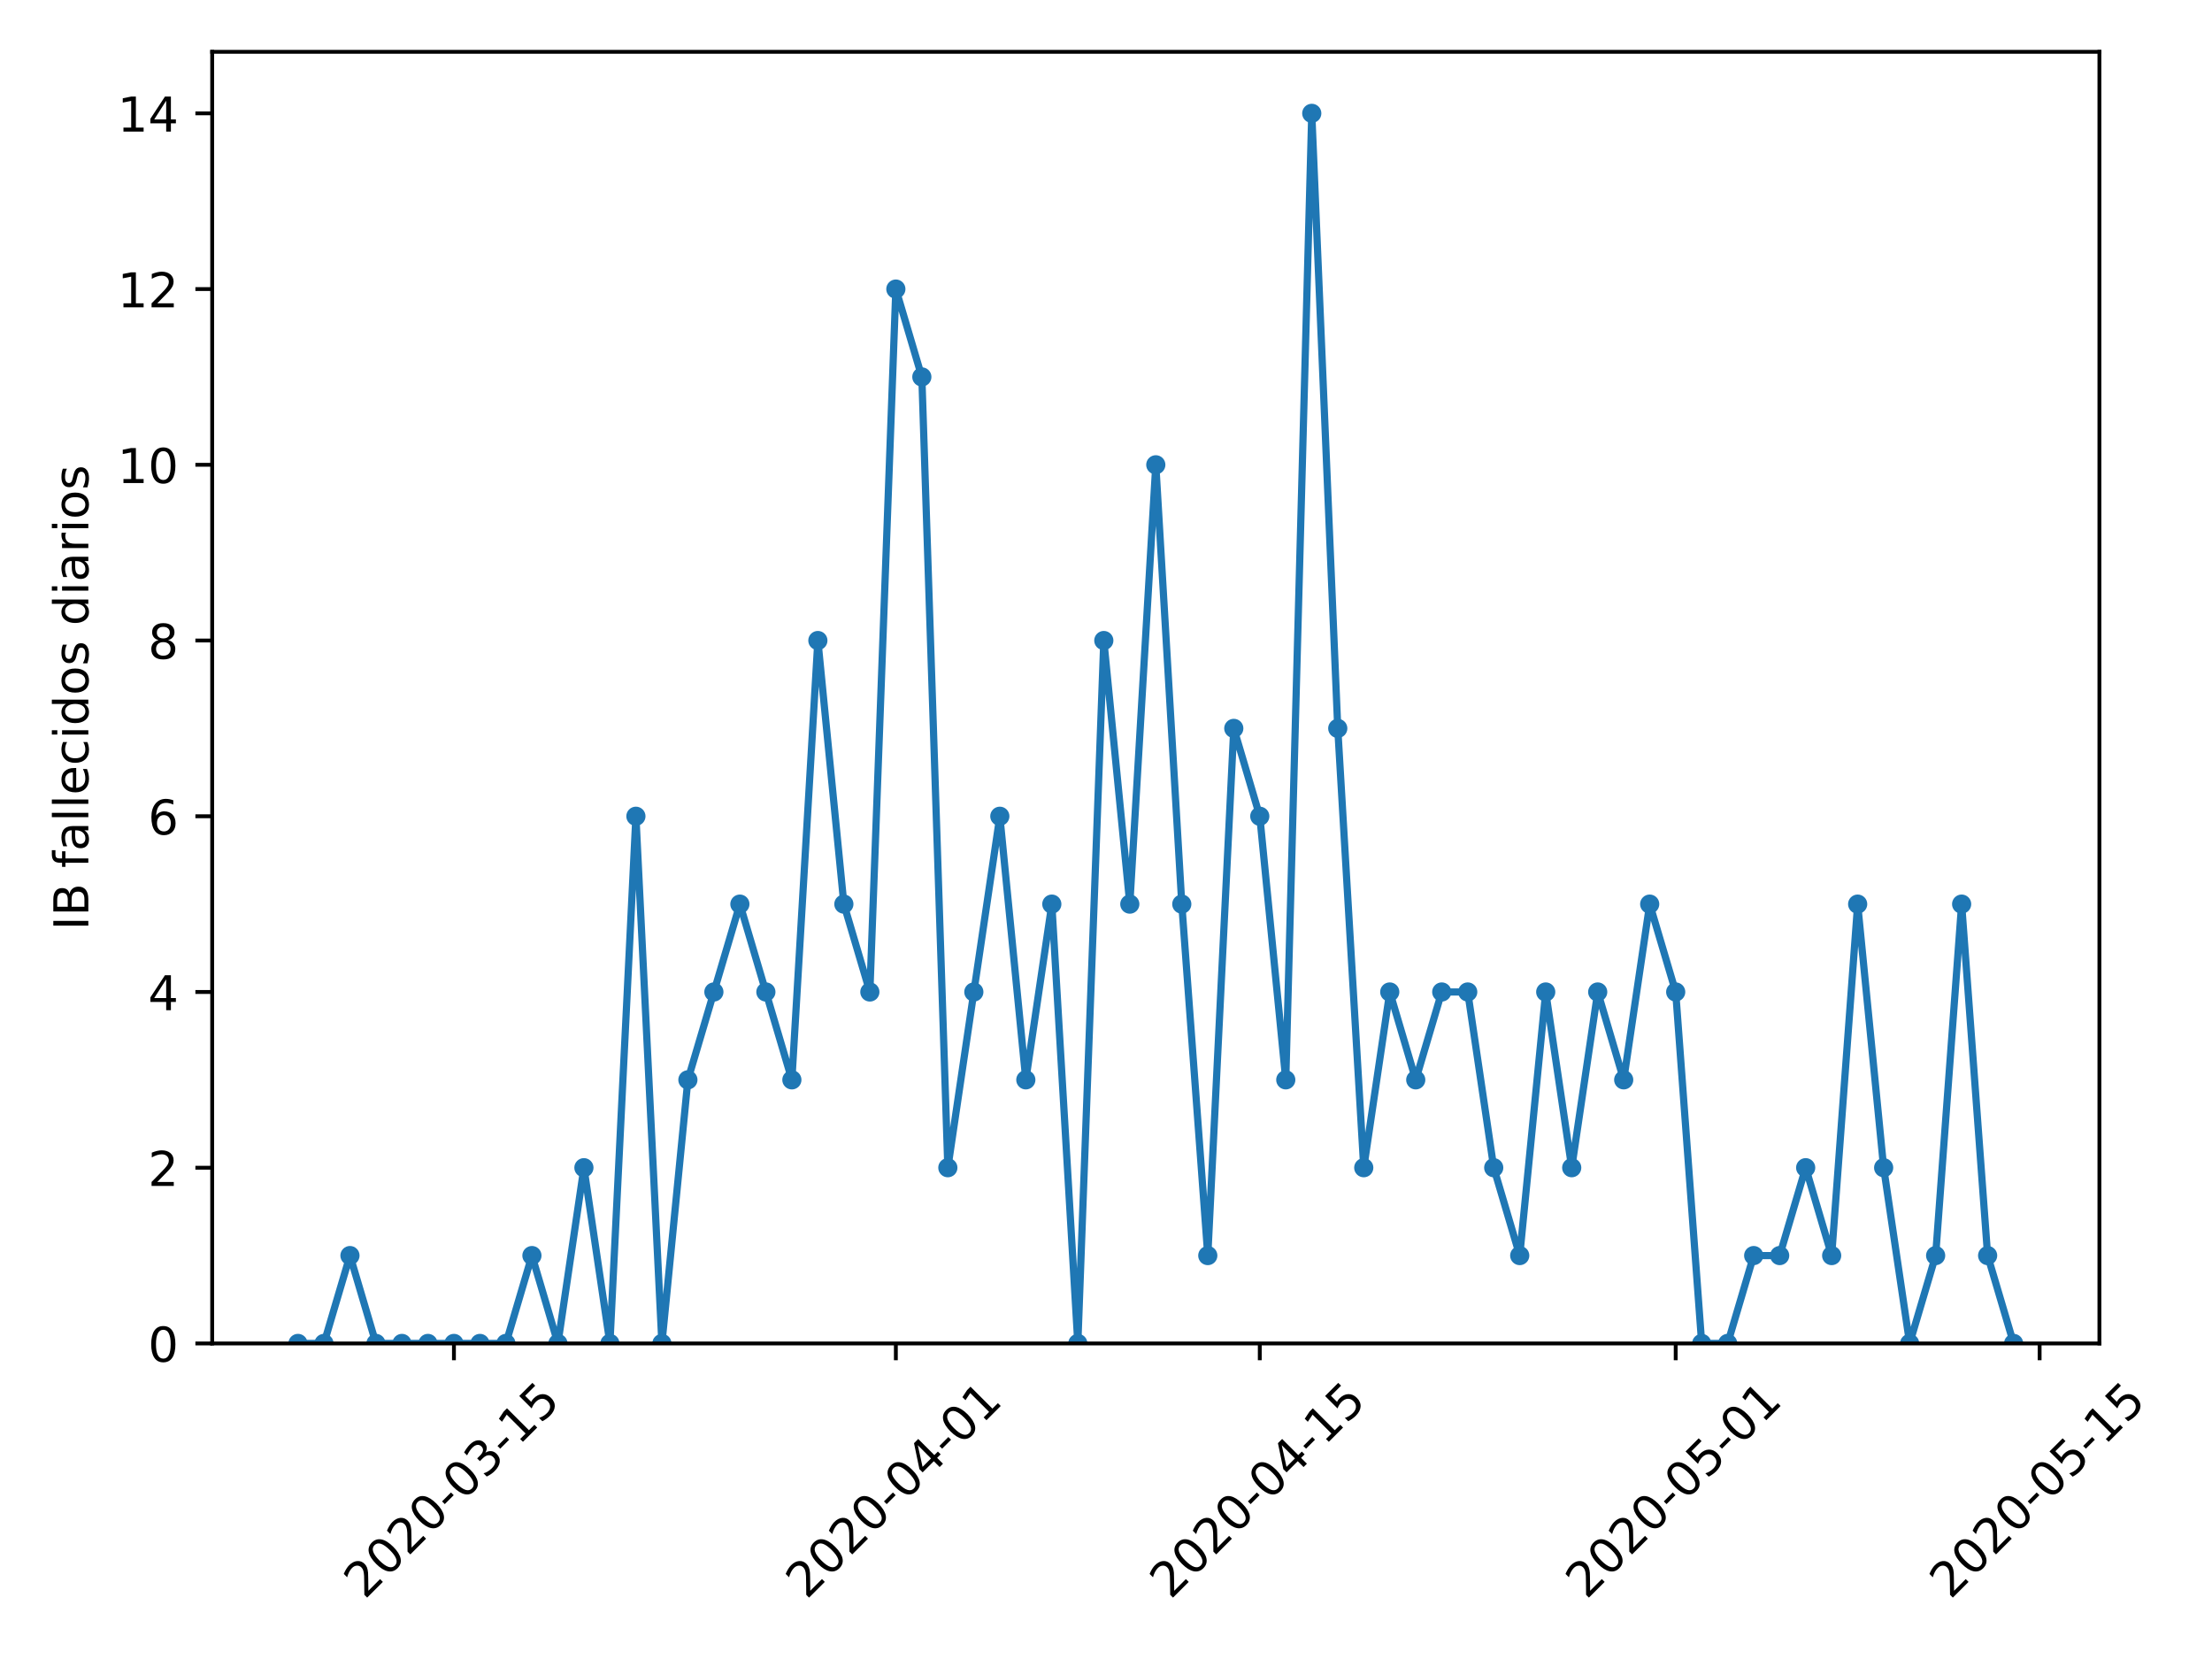 <?xml version="1.0" encoding="utf-8" standalone="no"?>
<!DOCTYPE svg PUBLIC "-//W3C//DTD SVG 1.1//EN"
  "http://www.w3.org/Graphics/SVG/1.1/DTD/svg11.dtd">
<!-- Created with matplotlib (https://matplotlib.org/) -->
<svg height="345.6pt" version="1.1" viewBox="0 0 460.8 345.6" width="460.8pt" xmlns="http://www.w3.org/2000/svg" xmlns:xlink="http://www.w3.org/1999/xlink">
 <defs>
  <style type="text/css">
*{stroke-linecap:butt;stroke-linejoin:round;}
  </style>
 </defs>
 <g id="figure_1">
  <g id="patch_1">
   <path d="M 0 345.6 
L 460.8 345.6 
L 460.8 0 
L 0 0 
z
" style="fill:#ffffff;"/>
  </g>
  <g id="axes_1">
   <g id="patch_2">
    <path d="M 44.203 279.863 
L 437.345 279.863 
L 437.345 10.8 
L 44.203 10.8 
z
" style="fill:#ffffff;"/>
   </g>
   <g id="matplotlib.axis_1">
    <g id="xtick_1">
     <g id="line2d_1">
      <defs>
       <path d="M 0 0 
L 0 3.5 
" id="m29ef74bfb3" style="stroke:#000000;stroke-width:0.8;"/>
      </defs>
      <g>
       <use style="stroke:#000000;stroke-width:0.8;" x="94.564" xlink:href="#m29ef74bfb3" y="279.863"/>
      </g>
     </g>
     <g id="text_1">
      <!-- 2020-03-15 -->
      <defs>
       <path d="M 19.188 8.297 
L 53.609 8.297 
L 53.609 0 
L 7.328 0 
L 7.328 8.297 
Q 12.938 14.109 22.625 23.891 
Q 32.328 33.688 34.812 36.531 
Q 39.547 41.844 41.422 45.531 
Q 43.312 49.219 43.312 52.781 
Q 43.312 58.594 39.234 62.25 
Q 35.156 65.922 28.609 65.922 
Q 23.969 65.922 18.812 64.312 
Q 13.672 62.703 7.812 59.422 
L 7.812 69.391 
Q 13.766 71.781 18.938 73 
Q 24.125 74.219 28.422 74.219 
Q 39.75 74.219 46.484 68.547 
Q 53.219 62.891 53.219 53.422 
Q 53.219 48.922 51.531 44.891 
Q 49.859 40.875 45.406 35.406 
Q 44.188 33.984 37.641 27.219 
Q 31.109 20.453 19.188 8.297 
z
" id="DejaVuSans-50"/>
       <path d="M 31.781 66.406 
Q 24.172 66.406 20.328 58.906 
Q 16.5 51.422 16.5 36.375 
Q 16.5 21.391 20.328 13.891 
Q 24.172 6.391 31.781 6.391 
Q 39.453 6.391 43.281 13.891 
Q 47.125 21.391 47.125 36.375 
Q 47.125 51.422 43.281 58.906 
Q 39.453 66.406 31.781 66.406 
z
M 31.781 74.219 
Q 44.047 74.219 50.516 64.516 
Q 56.984 54.828 56.984 36.375 
Q 56.984 17.969 50.516 8.266 
Q 44.047 -1.422 31.781 -1.422 
Q 19.531 -1.422 13.062 8.266 
Q 6.594 17.969 6.594 36.375 
Q 6.594 54.828 13.062 64.516 
Q 19.531 74.219 31.781 74.219 
z
" id="DejaVuSans-48"/>
       <path d="M 4.891 31.391 
L 31.203 31.391 
L 31.203 23.391 
L 4.891 23.391 
z
" id="DejaVuSans-45"/>
       <path d="M 40.578 39.312 
Q 47.656 37.797 51.625 33 
Q 55.609 28.219 55.609 21.188 
Q 55.609 10.406 48.188 4.484 
Q 40.766 -1.422 27.094 -1.422 
Q 22.516 -1.422 17.656 -0.516 
Q 12.797 0.391 7.625 2.203 
L 7.625 11.719 
Q 11.719 9.328 16.594 8.109 
Q 21.484 6.891 26.812 6.891 
Q 36.078 6.891 40.938 10.547 
Q 45.797 14.203 45.797 21.188 
Q 45.797 27.641 41.281 31.266 
Q 36.766 34.906 28.719 34.906 
L 20.219 34.906 
L 20.219 43.016 
L 29.109 43.016 
Q 36.375 43.016 40.234 45.922 
Q 44.094 48.828 44.094 54.297 
Q 44.094 59.906 40.109 62.906 
Q 36.141 65.922 28.719 65.922 
Q 24.656 65.922 20.016 65.031 
Q 15.375 64.156 9.812 62.312 
L 9.812 71.094 
Q 15.438 72.656 20.344 73.438 
Q 25.25 74.219 29.594 74.219 
Q 40.828 74.219 47.359 69.109 
Q 53.906 64.016 53.906 55.328 
Q 53.906 49.266 50.438 45.094 
Q 46.969 40.922 40.578 39.312 
z
" id="DejaVuSans-51"/>
       <path d="M 12.406 8.297 
L 28.516 8.297 
L 28.516 63.922 
L 10.984 60.406 
L 10.984 69.391 
L 28.422 72.906 
L 38.281 72.906 
L 38.281 8.297 
L 54.391 8.297 
L 54.391 0 
L 12.406 0 
z
" id="DejaVuSans-49"/>
       <path d="M 10.797 72.906 
L 49.516 72.906 
L 49.516 64.594 
L 19.828 64.594 
L 19.828 46.734 
Q 21.969 47.469 24.109 47.828 
Q 26.266 48.188 28.422 48.188 
Q 40.625 48.188 47.75 41.5 
Q 54.891 34.812 54.891 23.391 
Q 54.891 11.625 47.562 5.094 
Q 40.234 -1.422 26.906 -1.422 
Q 22.312 -1.422 17.547 -0.641 
Q 12.797 0.141 7.719 1.703 
L 7.719 11.625 
Q 12.109 9.234 16.797 8.062 
Q 21.484 6.891 26.703 6.891 
Q 35.156 6.891 40.078 11.328 
Q 45.016 15.766 45.016 23.391 
Q 45.016 31 40.078 35.438 
Q 35.156 39.891 26.703 39.891 
Q 22.75 39.891 18.812 39.016 
Q 14.891 38.141 10.797 36.281 
z
" id="DejaVuSans-53"/>
      </defs>
      <g transform="translate(75.968 333.329)rotate(-45)scale(0.1 -0.1)">
       <use xlink:href="#DejaVuSans-50"/>
       <use x="63.623" xlink:href="#DejaVuSans-48"/>
       <use x="127.246" xlink:href="#DejaVuSans-50"/>
       <use x="190.869" xlink:href="#DejaVuSans-48"/>
       <use x="254.492" xlink:href="#DejaVuSans-45"/>
       <use x="290.576" xlink:href="#DejaVuSans-48"/>
       <use x="354.199" xlink:href="#DejaVuSans-51"/>
       <use x="417.822" xlink:href="#DejaVuSans-45"/>
       <use x="453.906" xlink:href="#DejaVuSans-49"/>
       <use x="517.529" xlink:href="#DejaVuSans-53"/>
      </g>
     </g>
    </g>
    <g id="xtick_2">
     <g id="line2d_2">
      <g>
       <use style="stroke:#000000;stroke-width:0.8;" x="186.622" xlink:href="#m29ef74bfb3" y="279.863"/>
      </g>
     </g>
     <g id="text_2">
      <!-- 2020-04-01 -->
      <defs>
       <path d="M 37.797 64.312 
L 12.891 25.391 
L 37.797 25.391 
z
M 35.203 72.906 
L 47.609 72.906 
L 47.609 25.391 
L 58.016 25.391 
L 58.016 17.188 
L 47.609 17.188 
L 47.609 0 
L 37.797 0 
L 37.797 17.188 
L 4.891 17.188 
L 4.891 26.703 
z
" id="DejaVuSans-52"/>
      </defs>
      <g transform="translate(168.026 333.329)rotate(-45)scale(0.1 -0.1)">
       <use xlink:href="#DejaVuSans-50"/>
       <use x="63.623" xlink:href="#DejaVuSans-48"/>
       <use x="127.246" xlink:href="#DejaVuSans-50"/>
       <use x="190.869" xlink:href="#DejaVuSans-48"/>
       <use x="254.492" xlink:href="#DejaVuSans-45"/>
       <use x="290.576" xlink:href="#DejaVuSans-48"/>
       <use x="354.199" xlink:href="#DejaVuSans-52"/>
       <use x="417.822" xlink:href="#DejaVuSans-45"/>
       <use x="453.906" xlink:href="#DejaVuSans-48"/>
       <use x="517.529" xlink:href="#DejaVuSans-49"/>
      </g>
     </g>
    </g>
    <g id="xtick_3">
     <g id="line2d_3">
      <g>
       <use style="stroke:#000000;stroke-width:0.8;" x="262.435" xlink:href="#m29ef74bfb3" y="279.863"/>
      </g>
     </g>
     <g id="text_3">
      <!-- 2020-04-15 -->
      <g transform="translate(243.839 333.329)rotate(-45)scale(0.1 -0.1)">
       <use xlink:href="#DejaVuSans-50"/>
       <use x="63.623" xlink:href="#DejaVuSans-48"/>
       <use x="127.246" xlink:href="#DejaVuSans-50"/>
       <use x="190.869" xlink:href="#DejaVuSans-48"/>
       <use x="254.492" xlink:href="#DejaVuSans-45"/>
       <use x="290.576" xlink:href="#DejaVuSans-48"/>
       <use x="354.199" xlink:href="#DejaVuSans-52"/>
       <use x="417.822" xlink:href="#DejaVuSans-45"/>
       <use x="453.906" xlink:href="#DejaVuSans-49"/>
       <use x="517.529" xlink:href="#DejaVuSans-53"/>
      </g>
     </g>
    </g>
    <g id="xtick_4">
     <g id="line2d_4">
      <g>
       <use style="stroke:#000000;stroke-width:0.8;" x="349.078" xlink:href="#m29ef74bfb3" y="279.863"/>
      </g>
     </g>
     <g id="text_4">
      <!-- 2020-05-01 -->
      <g transform="translate(330.482 333.329)rotate(-45)scale(0.1 -0.1)">
       <use xlink:href="#DejaVuSans-50"/>
       <use x="63.623" xlink:href="#DejaVuSans-48"/>
       <use x="127.246" xlink:href="#DejaVuSans-50"/>
       <use x="190.869" xlink:href="#DejaVuSans-48"/>
       <use x="254.492" xlink:href="#DejaVuSans-45"/>
       <use x="290.576" xlink:href="#DejaVuSans-48"/>
       <use x="354.199" xlink:href="#DejaVuSans-53"/>
       <use x="417.822" xlink:href="#DejaVuSans-45"/>
       <use x="453.906" xlink:href="#DejaVuSans-48"/>
       <use x="517.529" xlink:href="#DejaVuSans-49"/>
      </g>
     </g>
    </g>
    <g id="xtick_5">
     <g id="line2d_5">
      <g>
       <use style="stroke:#000000;stroke-width:0.8;" x="424.89" xlink:href="#m29ef74bfb3" y="279.863"/>
      </g>
     </g>
     <g id="text_5">
      <!-- 2020-05-15 -->
      <g transform="translate(406.294 333.329)rotate(-45)scale(0.1 -0.1)">
       <use xlink:href="#DejaVuSans-50"/>
       <use x="63.623" xlink:href="#DejaVuSans-48"/>
       <use x="127.246" xlink:href="#DejaVuSans-50"/>
       <use x="190.869" xlink:href="#DejaVuSans-48"/>
       <use x="254.492" xlink:href="#DejaVuSans-45"/>
       <use x="290.576" xlink:href="#DejaVuSans-48"/>
       <use x="354.199" xlink:href="#DejaVuSans-53"/>
       <use x="417.822" xlink:href="#DejaVuSans-45"/>
       <use x="453.906" xlink:href="#DejaVuSans-49"/>
       <use x="517.529" xlink:href="#DejaVuSans-53"/>
      </g>
     </g>
    </g>
   </g>
   <g id="matplotlib.axis_2">
    <g id="ytick_1">
     <g id="line2d_6">
      <defs>
       <path d="M 0 0 
L -3.5 0 
" id="mf608d8b089" style="stroke:#000000;stroke-width:0.8;"/>
      </defs>
      <g>
       <use style="stroke:#000000;stroke-width:0.8;" x="44.203" xlink:href="#mf608d8b089" y="279.863"/>
      </g>
     </g>
     <g id="text_6">
      <!-- 0 -->
      <g transform="translate(30.841 283.662)scale(0.1 -0.1)">
       <use xlink:href="#DejaVuSans-48"/>
      </g>
     </g>
    </g>
    <g id="ytick_2">
     <g id="line2d_7">
      <g>
       <use style="stroke:#000000;stroke-width:0.8;" x="44.203" xlink:href="#mf608d8b089" y="243.255"/>
      </g>
     </g>
     <g id="text_7">
      <!-- 2 -->
      <g transform="translate(30.841 247.055)scale(0.1 -0.1)">
       <use xlink:href="#DejaVuSans-50"/>
      </g>
     </g>
    </g>
    <g id="ytick_3">
     <g id="line2d_8">
      <g>
       <use style="stroke:#000000;stroke-width:0.8;" x="44.203" xlink:href="#mf608d8b089" y="206.648"/>
      </g>
     </g>
     <g id="text_8">
      <!-- 4 -->
      <g transform="translate(30.841 210.447)scale(0.1 -0.1)">
       <use xlink:href="#DejaVuSans-52"/>
      </g>
     </g>
    </g>
    <g id="ytick_4">
     <g id="line2d_9">
      <g>
       <use style="stroke:#000000;stroke-width:0.8;" x="44.203" xlink:href="#mf608d8b089" y="170.041"/>
      </g>
     </g>
     <g id="text_9">
      <!-- 6 -->
      <defs>
       <path d="M 33.016 40.375 
Q 26.375 40.375 22.484 35.828 
Q 18.609 31.297 18.609 23.391 
Q 18.609 15.531 22.484 10.953 
Q 26.375 6.391 33.016 6.391 
Q 39.656 6.391 43.531 10.953 
Q 47.406 15.531 47.406 23.391 
Q 47.406 31.297 43.531 35.828 
Q 39.656 40.375 33.016 40.375 
z
M 52.594 71.297 
L 52.594 62.312 
Q 48.875 64.062 45.094 64.984 
Q 41.312 65.922 37.594 65.922 
Q 27.828 65.922 22.672 59.328 
Q 17.531 52.734 16.797 39.406 
Q 19.672 43.656 24.016 45.922 
Q 28.375 48.188 33.594 48.188 
Q 44.578 48.188 50.953 41.516 
Q 57.328 34.859 57.328 23.391 
Q 57.328 12.156 50.688 5.359 
Q 44.047 -1.422 33.016 -1.422 
Q 20.359 -1.422 13.672 8.266 
Q 6.984 17.969 6.984 36.375 
Q 6.984 53.656 15.188 63.938 
Q 23.391 74.219 37.203 74.219 
Q 40.922 74.219 44.703 73.484 
Q 48.484 72.75 52.594 71.297 
z
" id="DejaVuSans-54"/>
      </defs>
      <g transform="translate(30.841 173.84)scale(0.1 -0.1)">
       <use xlink:href="#DejaVuSans-54"/>
      </g>
     </g>
    </g>
    <g id="ytick_5">
     <g id="line2d_10">
      <g>
       <use style="stroke:#000000;stroke-width:0.8;" x="44.203" xlink:href="#mf608d8b089" y="133.434"/>
      </g>
     </g>
     <g id="text_10">
      <!-- 8 -->
      <defs>
       <path d="M 31.781 34.625 
Q 24.75 34.625 20.719 30.859 
Q 16.703 27.094 16.703 20.516 
Q 16.703 13.922 20.719 10.156 
Q 24.75 6.391 31.781 6.391 
Q 38.812 6.391 42.859 10.172 
Q 46.922 13.969 46.922 20.516 
Q 46.922 27.094 42.891 30.859 
Q 38.875 34.625 31.781 34.625 
z
M 21.922 38.812 
Q 15.578 40.375 12.031 44.719 
Q 8.5 49.078 8.5 55.328 
Q 8.5 64.062 14.719 69.141 
Q 20.953 74.219 31.781 74.219 
Q 42.672 74.219 48.875 69.141 
Q 55.078 64.062 55.078 55.328 
Q 55.078 49.078 51.531 44.719 
Q 48 40.375 41.703 38.812 
Q 48.828 37.156 52.797 32.312 
Q 56.781 27.484 56.781 20.516 
Q 56.781 9.906 50.312 4.234 
Q 43.844 -1.422 31.781 -1.422 
Q 19.734 -1.422 13.25 4.234 
Q 6.781 9.906 6.781 20.516 
Q 6.781 27.484 10.781 32.312 
Q 14.797 37.156 21.922 38.812 
z
M 18.312 54.391 
Q 18.312 48.734 21.844 45.562 
Q 25.391 42.391 31.781 42.391 
Q 38.141 42.391 41.719 45.562 
Q 45.312 48.734 45.312 54.391 
Q 45.312 60.062 41.719 63.234 
Q 38.141 66.406 31.781 66.406 
Q 25.391 66.406 21.844 63.234 
Q 18.312 60.062 18.312 54.391 
z
" id="DejaVuSans-56"/>
      </defs>
      <g transform="translate(30.841 137.233)scale(0.1 -0.1)">
       <use xlink:href="#DejaVuSans-56"/>
      </g>
     </g>
    </g>
    <g id="ytick_6">
     <g id="line2d_11">
      <g>
       <use style="stroke:#000000;stroke-width:0.8;" x="44.203" xlink:href="#mf608d8b089" y="96.827"/>
      </g>
     </g>
     <g id="text_11">
      <!-- 10 -->
      <g transform="translate(24.478 100.626)scale(0.1 -0.1)">
       <use xlink:href="#DejaVuSans-49"/>
       <use x="63.623" xlink:href="#DejaVuSans-48"/>
      </g>
     </g>
    </g>
    <g id="ytick_7">
     <g id="line2d_12">
      <g>
       <use style="stroke:#000000;stroke-width:0.8;" x="44.203" xlink:href="#mf608d8b089" y="60.22"/>
      </g>
     </g>
     <g id="text_12">
      <!-- 12 -->
      <g transform="translate(24.478 64.019)scale(0.1 -0.1)">
       <use xlink:href="#DejaVuSans-49"/>
       <use x="63.623" xlink:href="#DejaVuSans-50"/>
      </g>
     </g>
    </g>
    <g id="ytick_8">
     <g id="line2d_13">
      <g>
       <use style="stroke:#000000;stroke-width:0.8;" x="44.203" xlink:href="#mf608d8b089" y="23.613"/>
      </g>
     </g>
     <g id="text_13">
      <!-- 14 -->
      <g transform="translate(24.478 27.412)scale(0.1 -0.1)">
       <use xlink:href="#DejaVuSans-49"/>
       <use x="63.623" xlink:href="#DejaVuSans-52"/>
      </g>
     </g>
    </g>
    <g id="text_14">
     <!-- IB fallecidos diarios -->
     <defs>
      <path d="M 9.812 72.906 
L 19.672 72.906 
L 19.672 0 
L 9.812 0 
z
" id="DejaVuSans-73"/>
      <path d="M 19.672 34.812 
L 19.672 8.109 
L 35.5 8.109 
Q 43.453 8.109 47.281 11.406 
Q 51.125 14.703 51.125 21.484 
Q 51.125 28.328 47.281 31.562 
Q 43.453 34.812 35.5 34.812 
z
M 19.672 64.797 
L 19.672 42.828 
L 34.281 42.828 
Q 41.5 42.828 45.031 45.531 
Q 48.578 48.25 48.578 53.812 
Q 48.578 59.328 45.031 62.062 
Q 41.5 64.797 34.281 64.797 
z
M 9.812 72.906 
L 35.016 72.906 
Q 46.297 72.906 52.391 68.219 
Q 58.5 63.531 58.5 54.891 
Q 58.5 48.188 55.375 44.234 
Q 52.25 40.281 46.188 39.312 
Q 53.469 37.75 57.5 32.781 
Q 61.531 27.828 61.531 20.406 
Q 61.531 10.641 54.891 5.312 
Q 48.25 0 35.984 0 
L 9.812 0 
z
" id="DejaVuSans-66"/>
      <path id="DejaVuSans-32"/>
      <path d="M 37.109 75.984 
L 37.109 68.5 
L 28.516 68.5 
Q 23.688 68.5 21.797 66.547 
Q 19.922 64.594 19.922 59.516 
L 19.922 54.688 
L 34.719 54.688 
L 34.719 47.703 
L 19.922 47.703 
L 19.922 0 
L 10.891 0 
L 10.891 47.703 
L 2.297 47.703 
L 2.297 54.688 
L 10.891 54.688 
L 10.891 58.5 
Q 10.891 67.625 15.141 71.797 
Q 19.391 75.984 28.609 75.984 
z
" id="DejaVuSans-102"/>
      <path d="M 34.281 27.484 
Q 23.391 27.484 19.188 25 
Q 14.984 22.516 14.984 16.5 
Q 14.984 11.719 18.141 8.906 
Q 21.297 6.109 26.703 6.109 
Q 34.188 6.109 38.703 11.406 
Q 43.219 16.703 43.219 25.484 
L 43.219 27.484 
z
M 52.203 31.203 
L 52.203 0 
L 43.219 0 
L 43.219 8.297 
Q 40.141 3.328 35.547 0.953 
Q 30.953 -1.422 24.312 -1.422 
Q 15.922 -1.422 10.953 3.297 
Q 6 8.016 6 15.922 
Q 6 25.141 12.172 29.828 
Q 18.359 34.516 30.609 34.516 
L 43.219 34.516 
L 43.219 35.406 
Q 43.219 41.609 39.141 45 
Q 35.062 48.391 27.688 48.391 
Q 23 48.391 18.547 47.266 
Q 14.109 46.141 10.016 43.891 
L 10.016 52.203 
Q 14.938 54.109 19.578 55.047 
Q 24.219 56 28.609 56 
Q 40.484 56 46.344 49.844 
Q 52.203 43.703 52.203 31.203 
z
" id="DejaVuSans-97"/>
      <path d="M 9.422 75.984 
L 18.406 75.984 
L 18.406 0 
L 9.422 0 
z
" id="DejaVuSans-108"/>
      <path d="M 56.203 29.594 
L 56.203 25.203 
L 14.891 25.203 
Q 15.484 15.922 20.484 11.062 
Q 25.484 6.203 34.422 6.203 
Q 39.594 6.203 44.453 7.469 
Q 49.312 8.734 54.109 11.281 
L 54.109 2.781 
Q 49.266 0.734 44.188 -0.344 
Q 39.109 -1.422 33.891 -1.422 
Q 20.797 -1.422 13.156 6.188 
Q 5.516 13.812 5.516 26.812 
Q 5.516 40.234 12.766 48.109 
Q 20.016 56 32.328 56 
Q 43.359 56 49.781 48.891 
Q 56.203 41.797 56.203 29.594 
z
M 47.219 32.234 
Q 47.125 39.594 43.094 43.984 
Q 39.062 48.391 32.422 48.391 
Q 24.906 48.391 20.391 44.141 
Q 15.875 39.891 15.188 32.172 
z
" id="DejaVuSans-101"/>
      <path d="M 48.781 52.594 
L 48.781 44.188 
Q 44.969 46.297 41.141 47.344 
Q 37.312 48.391 33.406 48.391 
Q 24.656 48.391 19.812 42.844 
Q 14.984 37.312 14.984 27.297 
Q 14.984 17.281 19.812 11.734 
Q 24.656 6.203 33.406 6.203 
Q 37.312 6.203 41.141 7.25 
Q 44.969 8.297 48.781 10.406 
L 48.781 2.094 
Q 45.016 0.344 40.984 -0.531 
Q 36.969 -1.422 32.422 -1.422 
Q 20.062 -1.422 12.781 6.344 
Q 5.516 14.109 5.516 27.297 
Q 5.516 40.672 12.859 48.328 
Q 20.219 56 33.016 56 
Q 37.156 56 41.109 55.141 
Q 45.062 54.297 48.781 52.594 
z
" id="DejaVuSans-99"/>
      <path d="M 9.422 54.688 
L 18.406 54.688 
L 18.406 0 
L 9.422 0 
z
M 9.422 75.984 
L 18.406 75.984 
L 18.406 64.594 
L 9.422 64.594 
z
" id="DejaVuSans-105"/>
      <path d="M 45.406 46.391 
L 45.406 75.984 
L 54.391 75.984 
L 54.391 0 
L 45.406 0 
L 45.406 8.203 
Q 42.578 3.328 38.25 0.953 
Q 33.938 -1.422 27.875 -1.422 
Q 17.969 -1.422 11.734 6.484 
Q 5.516 14.406 5.516 27.297 
Q 5.516 40.188 11.734 48.094 
Q 17.969 56 27.875 56 
Q 33.938 56 38.25 53.625 
Q 42.578 51.266 45.406 46.391 
z
M 14.797 27.297 
Q 14.797 17.391 18.875 11.75 
Q 22.953 6.109 30.078 6.109 
Q 37.203 6.109 41.297 11.75 
Q 45.406 17.391 45.406 27.297 
Q 45.406 37.203 41.297 42.844 
Q 37.203 48.484 30.078 48.484 
Q 22.953 48.484 18.875 42.844 
Q 14.797 37.203 14.797 27.297 
z
" id="DejaVuSans-100"/>
      <path d="M 30.609 48.391 
Q 23.391 48.391 19.188 42.75 
Q 14.984 37.109 14.984 27.297 
Q 14.984 17.484 19.156 11.844 
Q 23.344 6.203 30.609 6.203 
Q 37.797 6.203 41.984 11.859 
Q 46.188 17.531 46.188 27.297 
Q 46.188 37.016 41.984 42.703 
Q 37.797 48.391 30.609 48.391 
z
M 30.609 56 
Q 42.328 56 49.016 48.375 
Q 55.719 40.766 55.719 27.297 
Q 55.719 13.875 49.016 6.219 
Q 42.328 -1.422 30.609 -1.422 
Q 18.844 -1.422 12.172 6.219 
Q 5.516 13.875 5.516 27.297 
Q 5.516 40.766 12.172 48.375 
Q 18.844 56 30.609 56 
z
" id="DejaVuSans-111"/>
      <path d="M 44.281 53.078 
L 44.281 44.578 
Q 40.484 46.531 36.375 47.5 
Q 32.281 48.484 27.875 48.484 
Q 21.188 48.484 17.844 46.438 
Q 14.5 44.391 14.5 40.281 
Q 14.5 37.156 16.891 35.375 
Q 19.281 33.594 26.516 31.984 
L 29.594 31.297 
Q 39.156 29.25 43.188 25.516 
Q 47.219 21.781 47.219 15.094 
Q 47.219 7.469 41.188 3.016 
Q 35.156 -1.422 24.609 -1.422 
Q 20.219 -1.422 15.453 -0.562 
Q 10.688 0.297 5.422 2 
L 5.422 11.281 
Q 10.406 8.688 15.234 7.391 
Q 20.062 6.109 24.812 6.109 
Q 31.156 6.109 34.562 8.281 
Q 37.984 10.453 37.984 14.406 
Q 37.984 18.062 35.516 20.016 
Q 33.062 21.969 24.703 23.781 
L 21.578 24.516 
Q 13.234 26.266 9.516 29.906 
Q 5.812 33.547 5.812 39.891 
Q 5.812 47.609 11.281 51.797 
Q 16.75 56 26.812 56 
Q 31.781 56 36.172 55.266 
Q 40.578 54.547 44.281 53.078 
z
" id="DejaVuSans-115"/>
      <path d="M 41.109 46.297 
Q 39.594 47.172 37.812 47.578 
Q 36.031 48 33.891 48 
Q 26.266 48 22.188 43.047 
Q 18.109 38.094 18.109 28.812 
L 18.109 0 
L 9.078 0 
L 9.078 54.688 
L 18.109 54.688 
L 18.109 46.188 
Q 20.953 51.172 25.484 53.578 
Q 30.031 56 36.531 56 
Q 37.453 56 38.578 55.875 
Q 39.703 55.766 41.062 55.516 
z
" id="DejaVuSans-114"/>
     </defs>
     <g transform="translate(18.398 193.806)rotate(-90)scale(0.1 -0.1)">
      <use xlink:href="#DejaVuSans-73"/>
      <use x="29.492" xlink:href="#DejaVuSans-66"/>
      <use x="98.096" xlink:href="#DejaVuSans-32"/>
      <use x="129.883" xlink:href="#DejaVuSans-102"/>
      <use x="165.088" xlink:href="#DejaVuSans-97"/>
      <use x="226.367" xlink:href="#DejaVuSans-108"/>
      <use x="254.15" xlink:href="#DejaVuSans-108"/>
      <use x="281.934" xlink:href="#DejaVuSans-101"/>
      <use x="343.457" xlink:href="#DejaVuSans-99"/>
      <use x="398.438" xlink:href="#DejaVuSans-105"/>
      <use x="426.221" xlink:href="#DejaVuSans-100"/>
      <use x="489.697" xlink:href="#DejaVuSans-111"/>
      <use x="550.879" xlink:href="#DejaVuSans-115"/>
      <use x="602.979" xlink:href="#DejaVuSans-32"/>
      <use x="634.766" xlink:href="#DejaVuSans-100"/>
      <use x="698.242" xlink:href="#DejaVuSans-105"/>
      <use x="726.025" xlink:href="#DejaVuSans-97"/>
      <use x="787.305" xlink:href="#DejaVuSans-114"/>
      <use x="828.418" xlink:href="#DejaVuSans-105"/>
      <use x="856.201" xlink:href="#DejaVuSans-111"/>
      <use x="917.383" xlink:href="#DejaVuSans-115"/>
     </g>
    </g>
   </g>
   <g id="line2d_14">
    <path clip-path="url(#pba8b074d46)" d="M 62.073 279.863 
L 67.488 279.863 
L 72.904 261.559 
L 78.319 279.863 
L 83.734 279.863 
L 89.149 279.863 
L 94.564 279.863 
L 99.979 279.863 
L 105.395 279.863 
L 110.81 261.559 
L 116.225 279.863 
L 121.64 243.255 
L 127.055 279.863 
L 132.471 170.041 
L 137.886 279.863 
L 143.301 224.952 
L 148.716 206.648 
L 154.131 188.345 
L 159.546 206.648 
L 164.962 224.952 
L 170.377 133.434 
L 175.792 188.345 
L 181.207 206.648 
L 186.622 60.22 
L 192.037 78.523 
L 197.453 243.255 
L 202.868 206.648 
L 208.283 170.041 
L 213.698 224.952 
L 219.113 188.345 
L 224.529 279.863 
L 229.944 133.434 
L 235.359 188.345 
L 240.774 96.827 
L 246.189 188.345 
L 251.604 261.559 
L 257.02 151.738 
L 262.435 170.041 
L 267.85 224.952 
L 273.265 23.613 
L 278.68 151.738 
L 284.095 243.255 
L 289.511 206.648 
L 294.926 224.952 
L 300.341 206.648 
L 305.756 206.648 
L 311.171 243.255 
L 316.587 261.559 
L 322.002 206.648 
L 327.417 243.255 
L 332.832 206.648 
L 338.247 224.952 
L 343.662 188.345 
L 349.078 206.648 
L 354.493 279.863 
L 359.908 279.863 
L 365.323 261.559 
L 370.738 261.559 
L 376.154 243.255 
L 381.569 261.559 
L 386.984 188.345 
L 392.399 243.255 
L 397.814 279.863 
L 403.229 261.559 
L 408.645 188.345 
L 414.06 261.559 
L 419.475 279.863 
" style="fill:none;stroke:#1f77b4;stroke-linecap:square;stroke-width:1.5;"/>
    <defs>
     <path d="M 0 1.5 
C 0.398 1.5 0.779 1.342 1.061 1.061 
C 1.342 0.779 1.5 0.398 1.5 0 
C 1.5 -0.398 1.342 -0.779 1.061 -1.061 
C 0.779 -1.342 0.398 -1.5 0 -1.5 
C -0.398 -1.5 -0.779 -1.342 -1.061 -1.061 
C -1.342 -0.779 -1.5 -0.398 -1.5 0 
C -1.5 0.398 -1.342 0.779 -1.061 1.061 
C -0.779 1.342 -0.398 1.5 0 1.5 
z
" id="m6d63cf792f" style="stroke:#1f77b4;"/>
    </defs>
    <g clip-path="url(#pba8b074d46)">
     <use style="fill:#1f77b4;stroke:#1f77b4;" x="62.073" xlink:href="#m6d63cf792f" y="279.863"/>
     <use style="fill:#1f77b4;stroke:#1f77b4;" x="67.488" xlink:href="#m6d63cf792f" y="279.863"/>
     <use style="fill:#1f77b4;stroke:#1f77b4;" x="72.904" xlink:href="#m6d63cf792f" y="261.559"/>
     <use style="fill:#1f77b4;stroke:#1f77b4;" x="78.319" xlink:href="#m6d63cf792f" y="279.863"/>
     <use style="fill:#1f77b4;stroke:#1f77b4;" x="83.734" xlink:href="#m6d63cf792f" y="279.863"/>
     <use style="fill:#1f77b4;stroke:#1f77b4;" x="89.149" xlink:href="#m6d63cf792f" y="279.863"/>
     <use style="fill:#1f77b4;stroke:#1f77b4;" x="94.564" xlink:href="#m6d63cf792f" y="279.863"/>
     <use style="fill:#1f77b4;stroke:#1f77b4;" x="99.979" xlink:href="#m6d63cf792f" y="279.863"/>
     <use style="fill:#1f77b4;stroke:#1f77b4;" x="105.395" xlink:href="#m6d63cf792f" y="279.863"/>
     <use style="fill:#1f77b4;stroke:#1f77b4;" x="110.81" xlink:href="#m6d63cf792f" y="261.559"/>
     <use style="fill:#1f77b4;stroke:#1f77b4;" x="116.225" xlink:href="#m6d63cf792f" y="279.863"/>
     <use style="fill:#1f77b4;stroke:#1f77b4;" x="121.64" xlink:href="#m6d63cf792f" y="243.255"/>
     <use style="fill:#1f77b4;stroke:#1f77b4;" x="127.055" xlink:href="#m6d63cf792f" y="279.863"/>
     <use style="fill:#1f77b4;stroke:#1f77b4;" x="132.471" xlink:href="#m6d63cf792f" y="170.041"/>
     <use style="fill:#1f77b4;stroke:#1f77b4;" x="137.886" xlink:href="#m6d63cf792f" y="279.863"/>
     <use style="fill:#1f77b4;stroke:#1f77b4;" x="143.301" xlink:href="#m6d63cf792f" y="224.952"/>
     <use style="fill:#1f77b4;stroke:#1f77b4;" x="148.716" xlink:href="#m6d63cf792f" y="206.648"/>
     <use style="fill:#1f77b4;stroke:#1f77b4;" x="154.131" xlink:href="#m6d63cf792f" y="188.345"/>
     <use style="fill:#1f77b4;stroke:#1f77b4;" x="159.546" xlink:href="#m6d63cf792f" y="206.648"/>
     <use style="fill:#1f77b4;stroke:#1f77b4;" x="164.962" xlink:href="#m6d63cf792f" y="224.952"/>
     <use style="fill:#1f77b4;stroke:#1f77b4;" x="170.377" xlink:href="#m6d63cf792f" y="133.434"/>
     <use style="fill:#1f77b4;stroke:#1f77b4;" x="175.792" xlink:href="#m6d63cf792f" y="188.345"/>
     <use style="fill:#1f77b4;stroke:#1f77b4;" x="181.207" xlink:href="#m6d63cf792f" y="206.648"/>
     <use style="fill:#1f77b4;stroke:#1f77b4;" x="186.622" xlink:href="#m6d63cf792f" y="60.22"/>
     <use style="fill:#1f77b4;stroke:#1f77b4;" x="192.037" xlink:href="#m6d63cf792f" y="78.523"/>
     <use style="fill:#1f77b4;stroke:#1f77b4;" x="197.453" xlink:href="#m6d63cf792f" y="243.255"/>
     <use style="fill:#1f77b4;stroke:#1f77b4;" x="202.868" xlink:href="#m6d63cf792f" y="206.648"/>
     <use style="fill:#1f77b4;stroke:#1f77b4;" x="208.283" xlink:href="#m6d63cf792f" y="170.041"/>
     <use style="fill:#1f77b4;stroke:#1f77b4;" x="213.698" xlink:href="#m6d63cf792f" y="224.952"/>
     <use style="fill:#1f77b4;stroke:#1f77b4;" x="219.113" xlink:href="#m6d63cf792f" y="188.345"/>
     <use style="fill:#1f77b4;stroke:#1f77b4;" x="224.529" xlink:href="#m6d63cf792f" y="279.863"/>
     <use style="fill:#1f77b4;stroke:#1f77b4;" x="229.944" xlink:href="#m6d63cf792f" y="133.434"/>
     <use style="fill:#1f77b4;stroke:#1f77b4;" x="235.359" xlink:href="#m6d63cf792f" y="188.345"/>
     <use style="fill:#1f77b4;stroke:#1f77b4;" x="240.774" xlink:href="#m6d63cf792f" y="96.827"/>
     <use style="fill:#1f77b4;stroke:#1f77b4;" x="246.189" xlink:href="#m6d63cf792f" y="188.345"/>
     <use style="fill:#1f77b4;stroke:#1f77b4;" x="251.604" xlink:href="#m6d63cf792f" y="261.559"/>
     <use style="fill:#1f77b4;stroke:#1f77b4;" x="257.02" xlink:href="#m6d63cf792f" y="151.738"/>
     <use style="fill:#1f77b4;stroke:#1f77b4;" x="262.435" xlink:href="#m6d63cf792f" y="170.041"/>
     <use style="fill:#1f77b4;stroke:#1f77b4;" x="267.85" xlink:href="#m6d63cf792f" y="224.952"/>
     <use style="fill:#1f77b4;stroke:#1f77b4;" x="273.265" xlink:href="#m6d63cf792f" y="23.613"/>
     <use style="fill:#1f77b4;stroke:#1f77b4;" x="278.68" xlink:href="#m6d63cf792f" y="151.738"/>
     <use style="fill:#1f77b4;stroke:#1f77b4;" x="284.095" xlink:href="#m6d63cf792f" y="243.255"/>
     <use style="fill:#1f77b4;stroke:#1f77b4;" x="289.511" xlink:href="#m6d63cf792f" y="206.648"/>
     <use style="fill:#1f77b4;stroke:#1f77b4;" x="294.926" xlink:href="#m6d63cf792f" y="224.952"/>
     <use style="fill:#1f77b4;stroke:#1f77b4;" x="300.341" xlink:href="#m6d63cf792f" y="206.648"/>
     <use style="fill:#1f77b4;stroke:#1f77b4;" x="305.756" xlink:href="#m6d63cf792f" y="206.648"/>
     <use style="fill:#1f77b4;stroke:#1f77b4;" x="311.171" xlink:href="#m6d63cf792f" y="243.255"/>
     <use style="fill:#1f77b4;stroke:#1f77b4;" x="316.587" xlink:href="#m6d63cf792f" y="261.559"/>
     <use style="fill:#1f77b4;stroke:#1f77b4;" x="322.002" xlink:href="#m6d63cf792f" y="206.648"/>
     <use style="fill:#1f77b4;stroke:#1f77b4;" x="327.417" xlink:href="#m6d63cf792f" y="243.255"/>
     <use style="fill:#1f77b4;stroke:#1f77b4;" x="332.832" xlink:href="#m6d63cf792f" y="206.648"/>
     <use style="fill:#1f77b4;stroke:#1f77b4;" x="338.247" xlink:href="#m6d63cf792f" y="224.952"/>
     <use style="fill:#1f77b4;stroke:#1f77b4;" x="343.662" xlink:href="#m6d63cf792f" y="188.345"/>
     <use style="fill:#1f77b4;stroke:#1f77b4;" x="349.078" xlink:href="#m6d63cf792f" y="206.648"/>
     <use style="fill:#1f77b4;stroke:#1f77b4;" x="354.493" xlink:href="#m6d63cf792f" y="279.863"/>
     <use style="fill:#1f77b4;stroke:#1f77b4;" x="359.908" xlink:href="#m6d63cf792f" y="279.863"/>
     <use style="fill:#1f77b4;stroke:#1f77b4;" x="365.323" xlink:href="#m6d63cf792f" y="261.559"/>
     <use style="fill:#1f77b4;stroke:#1f77b4;" x="370.738" xlink:href="#m6d63cf792f" y="261.559"/>
     <use style="fill:#1f77b4;stroke:#1f77b4;" x="376.154" xlink:href="#m6d63cf792f" y="243.255"/>
     <use style="fill:#1f77b4;stroke:#1f77b4;" x="381.569" xlink:href="#m6d63cf792f" y="261.559"/>
     <use style="fill:#1f77b4;stroke:#1f77b4;" x="386.984" xlink:href="#m6d63cf792f" y="188.345"/>
     <use style="fill:#1f77b4;stroke:#1f77b4;" x="392.399" xlink:href="#m6d63cf792f" y="243.255"/>
     <use style="fill:#1f77b4;stroke:#1f77b4;" x="397.814" xlink:href="#m6d63cf792f" y="279.863"/>
     <use style="fill:#1f77b4;stroke:#1f77b4;" x="403.229" xlink:href="#m6d63cf792f" y="261.559"/>
     <use style="fill:#1f77b4;stroke:#1f77b4;" x="408.645" xlink:href="#m6d63cf792f" y="188.345"/>
     <use style="fill:#1f77b4;stroke:#1f77b4;" x="414.06" xlink:href="#m6d63cf792f" y="261.559"/>
     <use style="fill:#1f77b4;stroke:#1f77b4;" x="419.475" xlink:href="#m6d63cf792f" y="279.863"/>
    </g>
   </g>
   <g id="patch_3">
    <path d="M 44.203 279.863 
L 44.203 10.8 
" style="fill:none;stroke:#000000;stroke-linecap:square;stroke-linejoin:miter;stroke-width:0.8;"/>
   </g>
   <g id="patch_4">
    <path d="M 437.345 279.863 
L 437.345 10.8 
" style="fill:none;stroke:#000000;stroke-linecap:square;stroke-linejoin:miter;stroke-width:0.8;"/>
   </g>
   <g id="patch_5">
    <path d="M 44.203 279.863 
L 437.345 279.863 
" style="fill:none;stroke:#000000;stroke-linecap:square;stroke-linejoin:miter;stroke-width:0.8;"/>
   </g>
   <g id="patch_6">
    <path d="M 44.203 10.8 
L 437.345 10.8 
" style="fill:none;stroke:#000000;stroke-linecap:square;stroke-linejoin:miter;stroke-width:0.8;"/>
   </g>
  </g>
 </g>
 <defs>
  <clipPath id="pba8b074d46">
   <rect height="269.063" width="393.142" x="44.203" y="10.8"/>
  </clipPath>
 </defs>
</svg>
